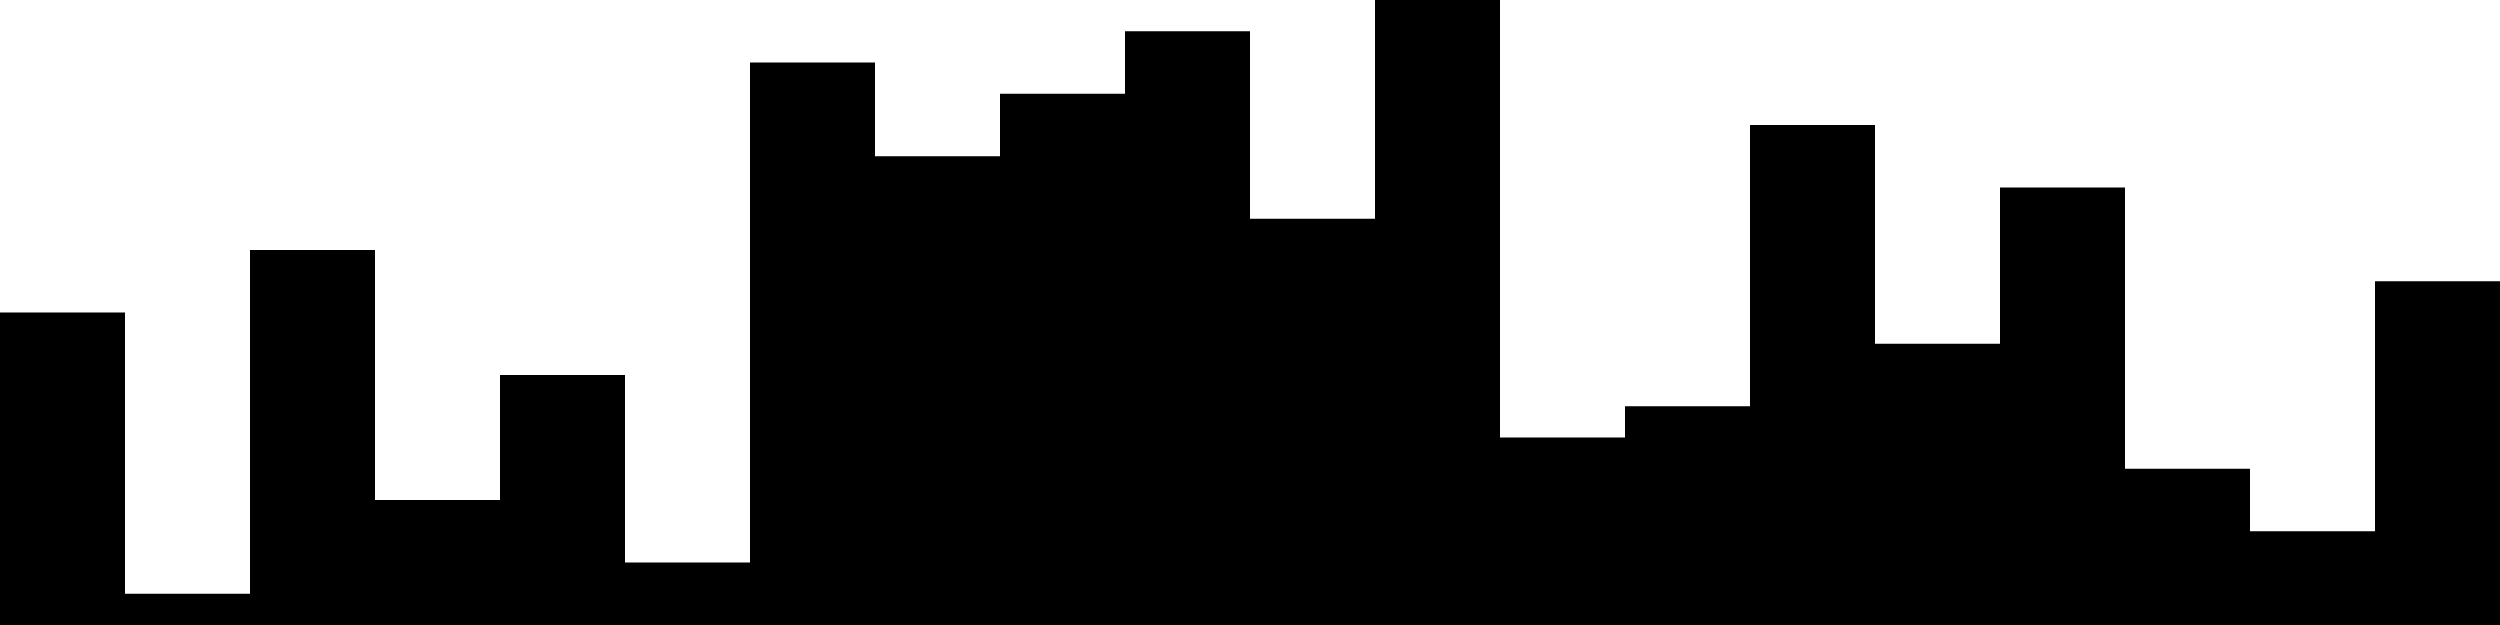 
<svg xmlns="http://www.w3.org/2000/svg" width="800" height="200">
<style>
rect {
    fill: black;
}
@media (prefers-color-scheme: dark) {
    rect {
        fill: white;
    }
}
</style>
<rect width="40" height="100" x="0" y="100" />
<rect width="40" height="10" x="40" y="190" />
<rect width="40" height="120" x="80" y="80" />
<rect width="40" height="40" x="120" y="160" />
<rect width="40" height="80" x="160" y="120" />
<rect width="40" height="20" x="200" y="180" />
<rect width="40" height="180" x="240" y="20" />
<rect width="40" height="150" x="280" y="50" />
<rect width="40" height="170" x="320" y="30" />
<rect width="40" height="190" x="360" y="10" />
<rect width="40" height="130" x="400" y="70" />
<rect width="40" height="200" x="440" y="0" />
<rect width="40" height="60" x="480" y="140" />
<rect width="40" height="70" x="520" y="130" />
<rect width="40" height="160" x="560" y="40" />
<rect width="40" height="90" x="600" y="110" />
<rect width="40" height="140" x="640" y="60" />
<rect width="40" height="50" x="680" y="150" />
<rect width="40" height="30" x="720" y="170" />
<rect width="40" height="110" x="760" y="90" />
</svg>
